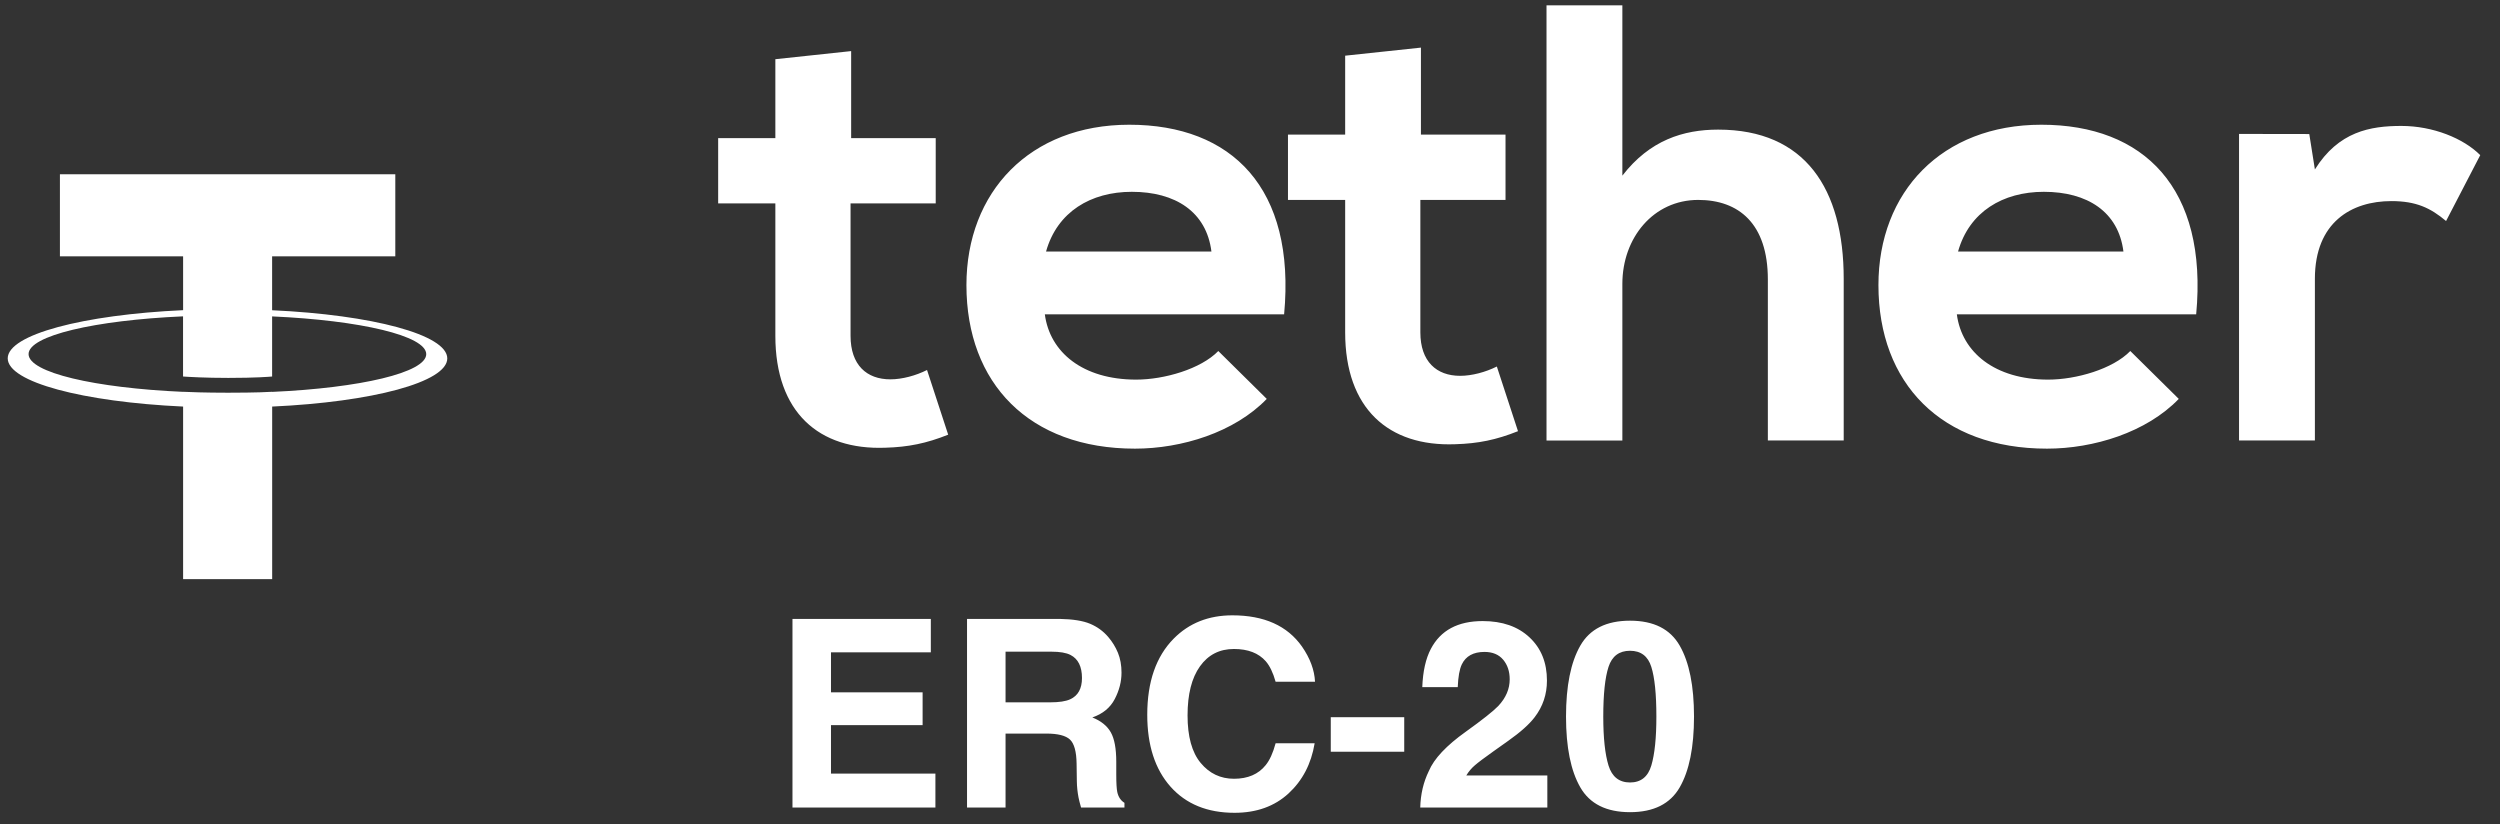 <svg width="91" height="30" viewBox="0 0 91 30" fill="none" xmlns="http://www.w3.org/2000/svg">
<rect x="0" y="0" width="91" height="30" fill="#333333" stroke="none"/>
<path d="M9.905 14.263V14.261C9.814 14.267 9.343 14.295 8.296 14.295C7.458 14.295 6.871 14.271 6.663 14.261V14.263C3.443 14.121 1.04 13.561 1.04 12.889C1.04 12.219 3.445 11.657 6.663 11.515V13.705C6.873 13.72 7.477 13.756 8.311 13.756C9.311 13.756 9.812 13.714 9.905 13.705V11.517C13.12 11.661 15.515 12.221 15.515 12.891C15.515 13.561 13.117 14.121 9.905 14.265M9.905 11.29V9.331H14.389V6.344H2.181V9.331H6.665V11.29C3.021 11.458 0.281 12.179 0.281 13.044C0.281 13.909 3.023 14.63 6.665 14.799V21.08H9.907V14.799C13.546 14.632 16.281 13.911 16.281 13.046C16.281 12.183 13.546 11.46 9.907 11.293" fill="white"/>
<path d="M30.982 1.86V5.028H34.06V7.404H30.96V12.224C30.96 13.288 31.548 13.808 32.409 13.808C32.839 13.808 33.337 13.672 33.744 13.468L34.514 15.822C33.723 16.138 33.066 16.273 32.228 16.297C29.807 16.388 28.223 15.008 28.223 12.224V7.404H26.141V5.028H28.223V2.155L30.982 1.86ZM84.058 4.879L84.262 6.168C85.123 4.788 86.276 4.584 87.408 4.584C88.562 4.584 89.671 5.036 90.281 5.647L89.037 8.045C88.471 7.57 87.951 7.32 87.046 7.32C85.598 7.32 84.262 8.089 84.262 10.148V16.032H81.501V4.875L84.058 4.879ZM77.293 9.156C77.112 7.708 75.98 6.982 74.396 6.982C72.904 6.982 71.68 7.708 71.273 9.156H77.293ZM71.229 11.441C71.409 12.822 72.609 13.818 74.555 13.818C75.573 13.818 76.909 13.432 77.543 12.777L79.307 14.52C78.13 15.741 76.207 16.331 74.509 16.331C70.662 16.331 68.375 13.954 68.375 10.379C68.375 6.985 70.684 4.54 74.305 4.54C78.039 4.54 80.371 6.849 79.941 11.441H71.229ZM59.054 0.193V6.393C60.05 5.104 61.272 4.718 62.54 4.718C65.707 4.718 67.111 6.868 67.111 10.15V16.034H64.35V10.174C64.35 8.136 63.286 7.277 61.815 7.277C60.184 7.277 59.054 8.657 59.054 10.332V16.036H56.293V0.195L59.054 0.193ZM51.722 1.733V4.9H54.801V7.277H51.701V12.097C51.701 13.161 52.29 13.68 53.149 13.68C53.58 13.68 54.078 13.545 54.485 13.341L55.255 15.695C54.464 16.011 53.806 16.146 52.969 16.17C50.547 16.261 48.964 14.878 48.964 12.097V7.277H46.882V4.9H48.964V2.027L51.722 1.733ZM44.096 9.156C43.915 7.708 42.783 6.982 41.199 6.982C39.707 6.982 38.483 7.708 38.076 9.156H44.096ZM38.032 11.441C38.212 12.822 39.412 13.818 41.358 13.818C42.376 13.818 43.712 13.432 44.346 12.777L46.11 14.52C44.933 15.741 43.01 16.331 41.312 16.331C37.463 16.331 35.178 13.954 35.178 10.379C35.178 6.985 37.487 4.54 41.106 4.54C44.84 4.54 47.17 6.849 46.742 11.441H38.032Z" fill="white"/>
<path d="M34.049 29.395V28.16H30.248V26.395H33.583V25.202H30.248V23.744H33.882V22.528H28.846V29.395H34.049ZM36.602 29.395V26.702H38.084C38.506 26.702 38.794 26.775 38.948 26.921C39.102 27.067 39.182 27.359 39.188 27.797L39.197 28.435C39.2 28.637 39.221 28.834 39.258 29.027C39.276 29.12 39.307 29.243 39.351 29.395H40.93V29.223C40.794 29.139 40.707 29.008 40.669 28.831C40.645 28.719 40.632 28.507 40.632 28.193V27.732C40.632 27.25 40.566 26.892 40.434 26.658C40.302 26.423 40.078 26.242 39.761 26.115C40.14 25.985 40.412 25.762 40.576 25.447C40.741 25.131 40.823 24.811 40.823 24.485C40.823 24.214 40.78 23.974 40.693 23.762C40.606 23.551 40.488 23.359 40.339 23.185C40.158 22.974 39.939 22.814 39.679 22.705C39.42 22.596 39.05 22.537 38.568 22.528H35.2V29.395H36.602ZM38.228 25.565H36.602V23.721H38.27C38.581 23.721 38.814 23.761 38.969 23.842C39.245 23.985 39.384 24.264 39.384 24.68C39.384 25.065 39.241 25.323 38.955 25.454C38.794 25.528 38.551 25.565 38.228 25.565ZM44.937 29.586C45.735 29.586 46.39 29.352 46.901 28.883C47.411 28.413 47.729 27.805 47.853 27.056H46.432C46.336 27.41 46.215 27.676 46.069 27.853C45.805 28.182 45.421 28.347 44.918 28.347C44.428 28.347 44.023 28.155 43.705 27.771C43.386 27.388 43.227 26.811 43.227 26.041C43.227 25.27 43.378 24.675 43.679 24.254C43.98 23.833 44.392 23.623 44.914 23.623C45.426 23.623 45.813 23.772 46.074 24.07C46.22 24.238 46.339 24.486 46.432 24.815H47.867C47.846 24.387 47.687 23.96 47.392 23.534C46.858 22.776 46.013 22.398 44.858 22.398C43.994 22.398 43.283 22.68 42.724 23.245C42.081 23.895 41.76 24.819 41.76 26.017C41.76 27.126 42.042 27.999 42.608 28.636C43.173 29.269 43.949 29.586 44.937 29.586ZM51.114 27.364V26.106H48.44V27.364H51.114ZM56.323 29.395V28.226H53.374C53.458 28.086 53.561 27.963 53.684 27.858C53.806 27.752 54.034 27.581 54.366 27.345L54.897 26.968C55.345 26.651 55.666 26.364 55.862 26.106C56.16 25.718 56.309 25.273 56.309 24.773C56.309 24.121 56.098 23.597 55.675 23.201C55.253 22.805 54.685 22.607 53.97 22.607C53.066 22.607 52.438 22.944 52.084 23.618C51.897 23.972 51.793 24.436 51.771 25.011H53.062C53.077 24.632 53.127 24.356 53.211 24.182C53.357 23.881 53.632 23.73 54.035 23.73C54.331 23.73 54.557 23.825 54.716 24.014C54.874 24.203 54.953 24.441 54.953 24.727C54.953 25.078 54.815 25.401 54.539 25.696C54.358 25.885 53.962 26.199 53.351 26.637C52.646 27.14 52.198 27.617 52.009 28.067C51.813 28.468 51.709 28.91 51.697 29.395H56.323ZM59.333 29.563C60.193 29.563 60.796 29.261 61.142 28.659C61.489 28.056 61.662 27.198 61.662 26.083C61.662 24.968 61.489 24.107 61.142 23.502C60.796 22.896 60.193 22.593 59.333 22.593C58.472 22.593 57.869 22.896 57.523 23.502C57.176 24.107 57.003 24.968 57.003 26.083C57.003 27.198 57.176 28.056 57.523 28.659C57.869 29.261 58.472 29.563 59.333 29.563ZM59.333 28.482C58.938 28.482 58.677 28.276 58.55 27.865C58.423 27.453 58.359 26.859 58.359 26.083C58.359 25.269 58.423 24.666 58.55 24.275C58.677 23.884 58.938 23.688 59.333 23.688C59.727 23.688 59.986 23.884 60.108 24.275C60.231 24.666 60.292 25.269 60.292 26.083C60.292 26.859 60.231 27.453 60.108 27.865C59.986 28.276 59.727 28.482 59.333 28.482Z" fill="white"/>
</svg>
